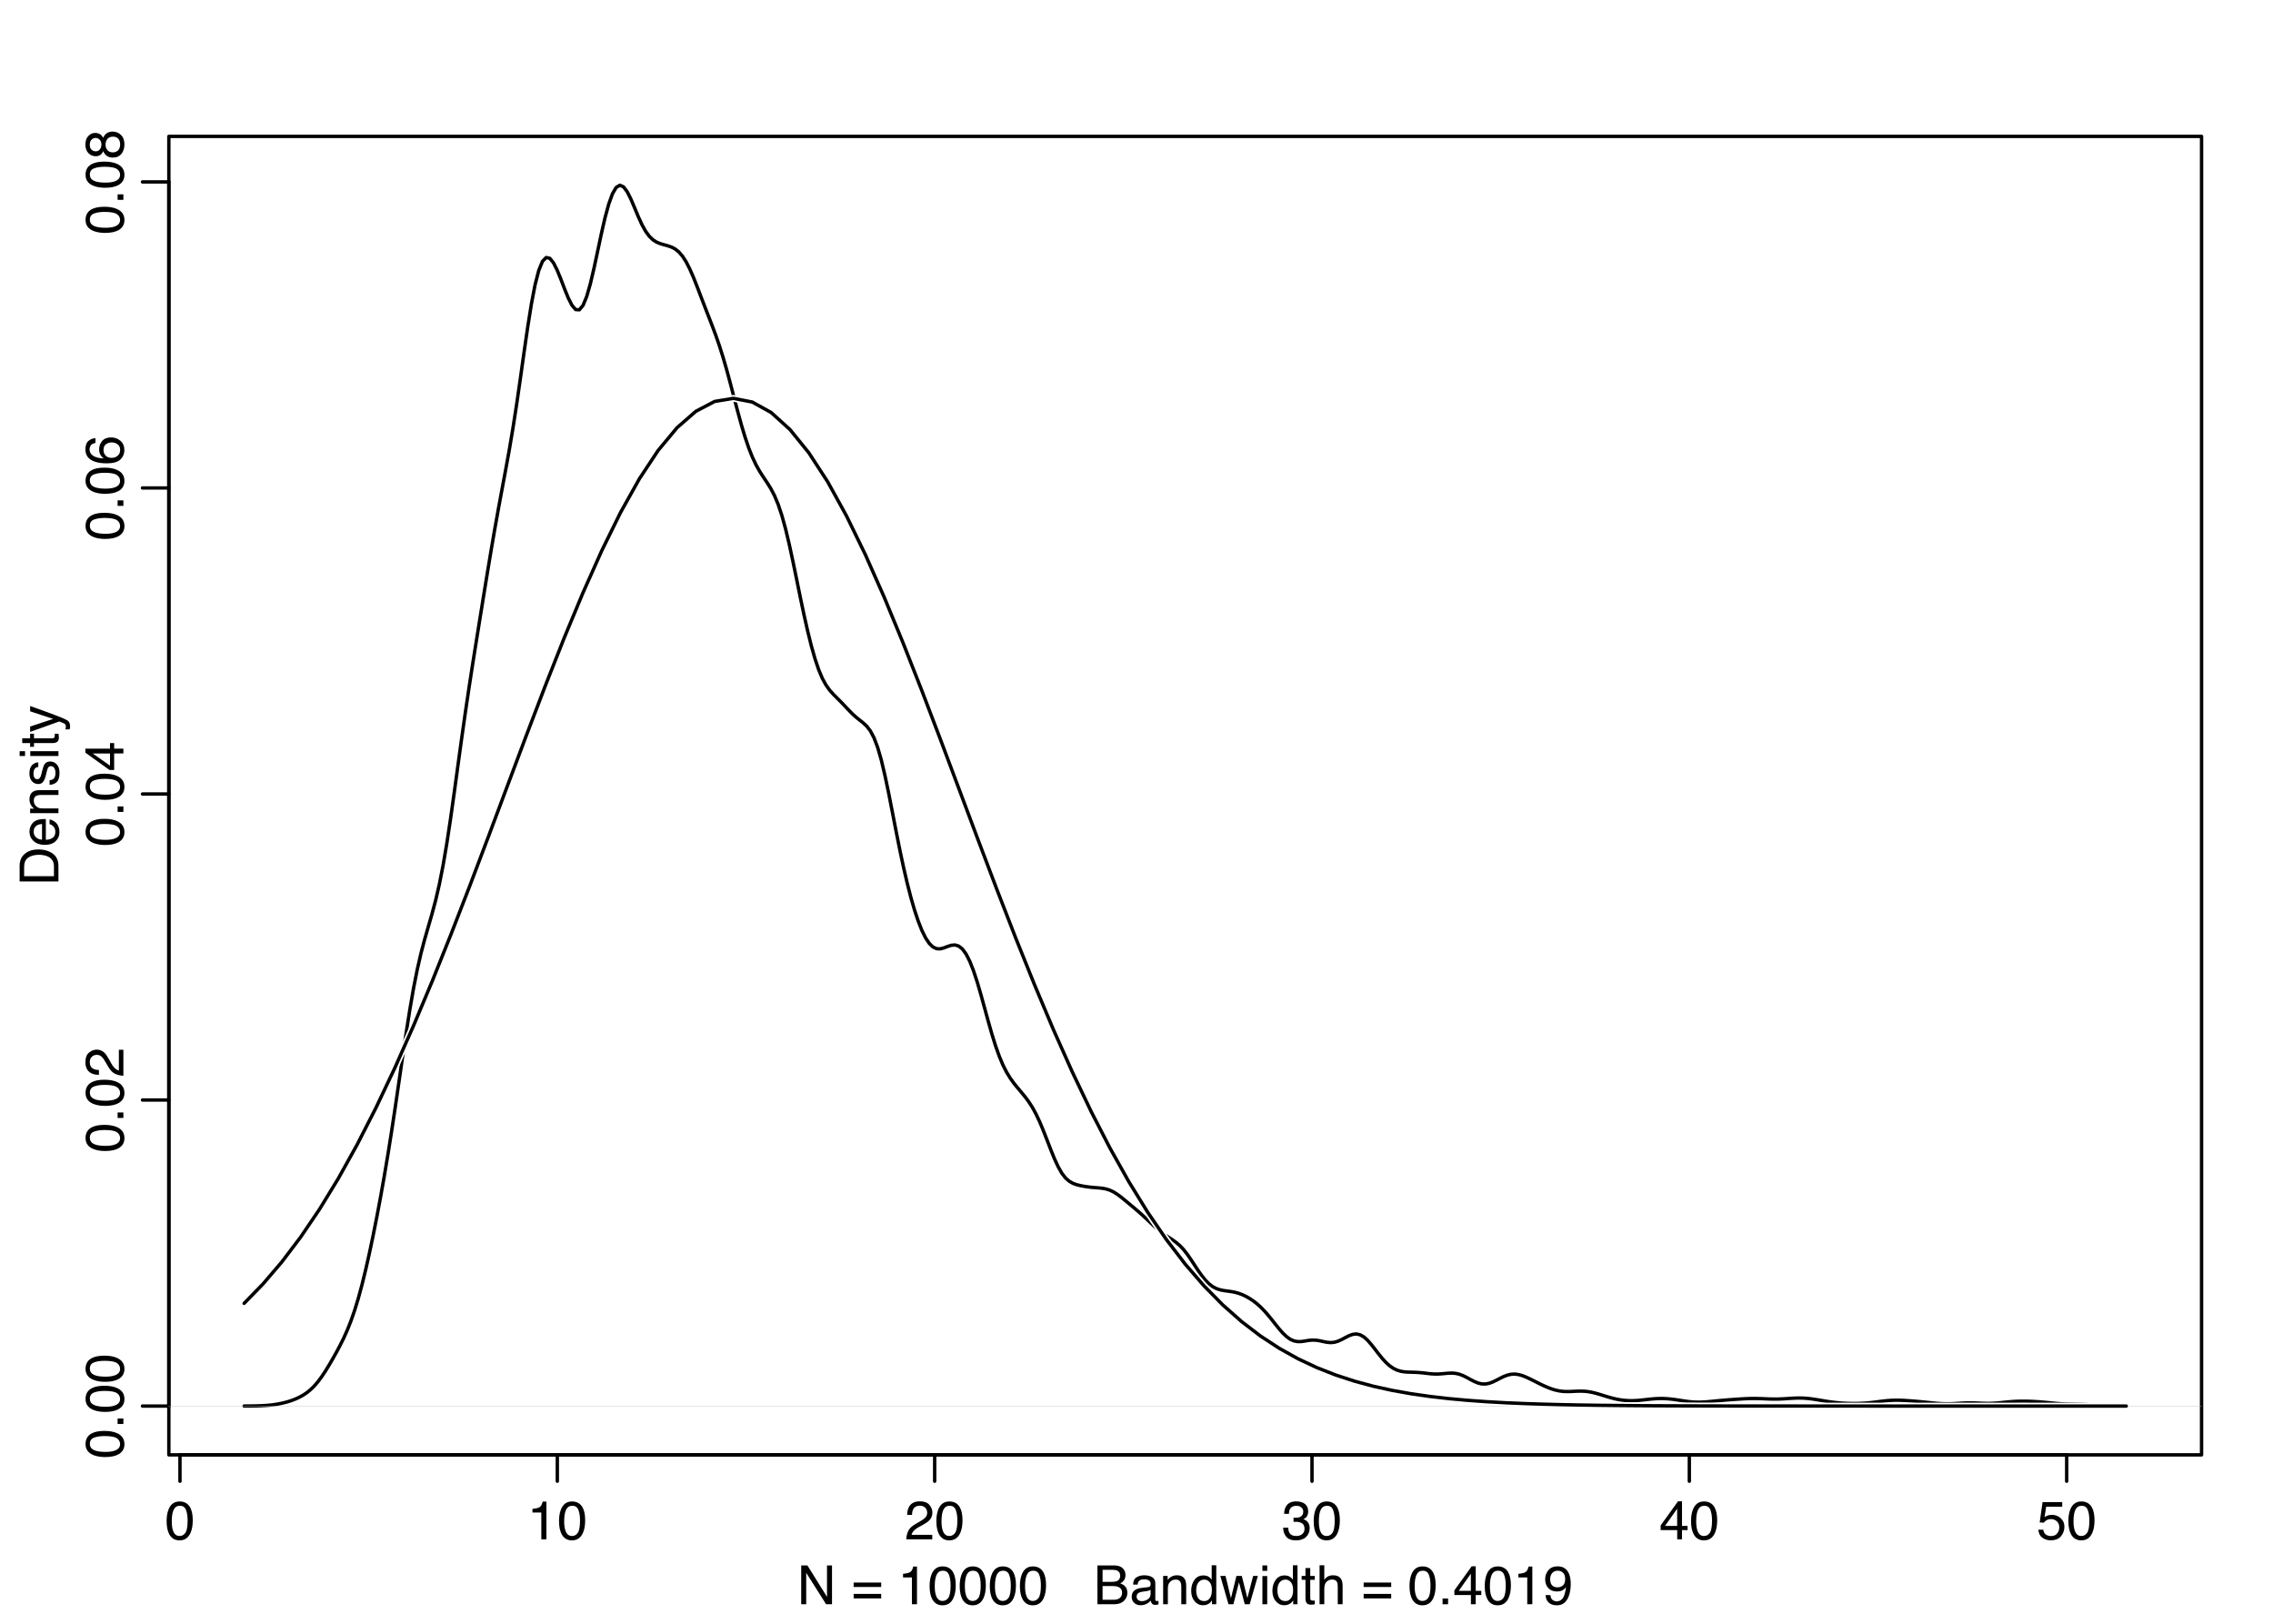 <?xml version="1.0" encoding="UTF-8"?>
<svg xmlns="http://www.w3.org/2000/svg" xmlns:xlink="http://www.w3.org/1999/xlink" width="504pt" height="360pt" viewBox="0 0 504 360" version="1.1">
<defs>
<g>
<symbol overflow="visible" id="glyph0-0">
<path style="stroke:none;" d="M 0.391 0 L 0.391 -8.609 L 7.219 -8.609 L 7.219 0 Z M 6.141 -1.078 L 6.141 -7.531 L 1.469 -7.531 L 1.469 -1.078 Z M 6.141 -1.078 "/>
</symbol>
<symbol overflow="visible" id="glyph0-1">
<path style="stroke:none;" d="M 3.25 -8.391 C 4.332 -8.391 5.117 -7.941 5.609 -7.047 C 5.984 -6.359 6.172 -5.41 6.172 -4.203 C 6.172 -3.066 6 -2.125 5.656 -1.375 C 5.164 -0.301 4.359 0.234 3.234 0.234 C 2.234 0.234 1.484 -0.203 0.984 -1.078 C 0.578 -1.816 0.375 -2.801 0.375 -4.031 C 0.375 -4.977 0.5 -5.797 0.75 -6.484 C 1.207 -7.754 2.039 -8.391 3.25 -8.391 Z M 3.234 -0.734 C 3.785 -0.734 4.223 -0.973 4.547 -1.453 C 4.867 -1.941 5.031 -2.848 5.031 -4.172 C 5.031 -5.117 4.91 -5.898 4.672 -6.516 C 4.441 -7.129 3.988 -7.438 3.312 -7.438 C 2.688 -7.438 2.227 -7.145 1.938 -6.562 C 1.656 -5.977 1.516 -5.117 1.516 -3.984 C 1.516 -3.129 1.609 -2.441 1.797 -1.922 C 2.078 -1.129 2.555 -0.734 3.234 -0.734 Z M 3.234 -0.734 "/>
</symbol>
<symbol overflow="visible" id="glyph0-2">
<path style="stroke:none;" d="M 1.156 -5.938 L 1.156 -6.75 C 1.914 -6.82 2.441 -6.945 2.734 -7.125 C 3.035 -7.301 3.266 -7.711 3.422 -8.359 L 4.25 -8.359 L 4.25 0 L 3.125 0 L 3.125 -5.938 Z M 1.156 -5.938 "/>
</symbol>
<symbol overflow="visible" id="glyph0-3">
<path style="stroke:none;" d="M 0.375 0 C 0.414 -0.719 0.566 -1.344 0.828 -1.875 C 1.086 -2.414 1.594 -2.906 2.344 -3.344 L 3.469 -4 C 3.969 -4.289 4.32 -4.539 4.531 -4.75 C 4.852 -5.07 5.016 -5.441 5.016 -5.859 C 5.016 -6.348 4.863 -6.734 4.562 -7.016 C 4.27 -7.305 3.883 -7.453 3.406 -7.453 C 2.676 -7.453 2.176 -7.18 1.906 -6.641 C 1.75 -6.336 1.664 -5.93 1.656 -5.422 L 0.578 -5.422 C 0.586 -6.148 0.723 -6.742 0.984 -7.203 C 1.441 -8.016 2.25 -8.422 3.406 -8.422 C 4.363 -8.422 5.062 -8.16 5.5 -7.641 C 5.945 -7.117 6.172 -6.539 6.172 -5.906 C 6.172 -5.238 5.938 -4.664 5.469 -4.188 C 5.195 -3.906 4.707 -3.566 4 -3.172 L 3.188 -2.734 C 2.812 -2.523 2.516 -2.32 2.297 -2.125 C 1.898 -1.789 1.648 -1.414 1.547 -1 L 6.141 -1 L 6.141 0 Z M 0.375 0 "/>
</symbol>
<symbol overflow="visible" id="glyph0-4">
<path style="stroke:none;" d="M 3.125 0.234 C 2.125 0.234 1.398 -0.035 0.953 -0.578 C 0.504 -1.129 0.281 -1.797 0.281 -2.578 L 1.391 -2.578 C 1.43 -2.035 1.531 -1.641 1.688 -1.391 C 1.969 -0.953 2.461 -0.734 3.172 -0.734 C 3.734 -0.734 4.18 -0.879 4.516 -1.172 C 4.848 -1.473 5.016 -1.859 5.016 -2.328 C 5.016 -2.898 4.836 -3.301 4.484 -3.531 C 4.129 -3.77 3.641 -3.891 3.016 -3.891 C 2.941 -3.891 2.867 -3.883 2.797 -3.875 C 2.723 -3.875 2.648 -3.875 2.578 -3.875 L 2.578 -4.812 C 2.691 -4.789 2.785 -4.781 2.859 -4.781 C 2.93 -4.781 3.008 -4.781 3.094 -4.781 C 3.488 -4.781 3.812 -4.844 4.062 -4.969 C 4.508 -5.188 4.734 -5.578 4.734 -6.141 C 4.734 -6.555 4.582 -6.875 4.281 -7.094 C 3.988 -7.32 3.645 -7.438 3.25 -7.438 C 2.551 -7.438 2.066 -7.203 1.797 -6.734 C 1.648 -6.484 1.566 -6.117 1.547 -5.641 L 0.5 -5.641 C 0.5 -6.266 0.625 -6.797 0.875 -7.234 C 1.301 -8.016 2.055 -8.406 3.141 -8.406 C 3.992 -8.406 4.656 -8.211 5.125 -7.828 C 5.594 -7.453 5.828 -6.898 5.828 -6.172 C 5.828 -5.66 5.691 -5.242 5.422 -4.922 C 5.242 -4.723 5.02 -4.566 4.75 -4.453 C 5.188 -4.328 5.531 -4.094 5.781 -3.75 C 6.031 -3.406 6.156 -2.984 6.156 -2.484 C 6.156 -1.68 5.891 -1.023 5.359 -0.516 C 4.836 -0.016 4.094 0.234 3.125 0.234 Z M 3.125 0.234 "/>
</symbol>
<symbol overflow="visible" id="glyph0-5">
<path style="stroke:none;" d="M 3.969 -2.969 L 3.969 -6.781 L 1.281 -2.969 Z M 3.984 0 L 3.984 -2.047 L 0.312 -2.047 L 0.312 -3.078 L 4.156 -8.422 L 5.047 -8.422 L 5.047 -2.969 L 6.281 -2.969 L 6.281 -2.047 L 5.047 -2.047 L 5.047 0 Z M 3.984 0 "/>
</symbol>
<symbol overflow="visible" id="glyph0-6">
<path style="stroke:none;" d="M 1.484 -2.141 C 1.555 -1.535 1.836 -1.117 2.328 -0.891 C 2.578 -0.773 2.863 -0.719 3.188 -0.719 C 3.812 -0.719 4.273 -0.914 4.578 -1.312 C 4.879 -1.707 5.031 -2.148 5.031 -2.641 C 5.031 -3.223 4.848 -3.676 4.484 -4 C 4.129 -4.32 3.703 -4.484 3.203 -4.484 C 2.836 -4.484 2.523 -4.41 2.266 -4.266 C 2.004 -4.129 1.785 -3.938 1.609 -3.688 L 0.688 -3.734 L 1.328 -8.25 L 5.688 -8.25 L 5.688 -7.234 L 2.125 -7.234 L 1.766 -4.906 C 1.961 -5.051 2.148 -5.16 2.328 -5.234 C 2.641 -5.359 3 -5.422 3.406 -5.422 C 4.176 -5.422 4.828 -5.172 5.359 -4.672 C 5.898 -4.18 6.172 -3.555 6.172 -2.797 C 6.172 -2.004 5.922 -1.301 5.422 -0.688 C 4.93 -0.082 4.148 0.219 3.078 0.219 C 2.398 0.219 1.797 0.023 1.266 -0.359 C 0.742 -0.742 0.453 -1.336 0.391 -2.141 Z M 1.484 -2.141 "/>
</symbol>
<symbol overflow="visible" id="glyph0-7">
<path style="stroke:none;" d="M 0.922 -8.609 L 2.297 -8.609 L 6.641 -1.641 L 6.641 -8.609 L 7.75 -8.609 L 7.75 0 L 6.438 0 L 2.031 -6.969 L 2.031 0 L 0.922 0 Z M 4.25 -8.609 Z M 4.25 -8.609 "/>
</symbol>
<symbol overflow="visible" id="glyph0-8">
<path style="stroke:none;" d=""/>
</symbol>
<symbol overflow="visible" id="glyph0-9">
<path style="stroke:none;" d="M 6.656 -4.812 L 6.656 -3.828 L 0.547 -3.828 L 0.547 -4.812 Z M 6.656 -2.297 L 6.656 -1.297 L 0.547 -1.297 L 0.547 -2.297 Z M 6.656 -2.297 "/>
</symbol>
<symbol overflow="visible" id="glyph0-10">
<path style="stroke:none;" d="M 4.156 -4.969 C 4.645 -4.969 5.023 -5.035 5.297 -5.172 C 5.723 -5.391 5.938 -5.773 5.938 -6.328 C 5.938 -6.891 5.707 -7.27 5.25 -7.469 C 5 -7.582 4.617 -7.641 4.109 -7.641 L 2.031 -7.641 L 2.031 -4.969 Z M 4.547 -1 C 5.254 -1 5.766 -1.207 6.078 -1.625 C 6.266 -1.883 6.359 -2.195 6.359 -2.562 C 6.359 -3.188 6.078 -3.613 5.516 -3.844 C 5.223 -3.969 4.832 -4.031 4.344 -4.031 L 2.031 -4.031 L 2.031 -1 Z M 0.891 -8.609 L 4.578 -8.609 C 5.586 -8.609 6.305 -8.305 6.734 -7.703 C 6.984 -7.348 7.109 -6.938 7.109 -6.469 C 7.109 -5.926 6.953 -5.484 6.641 -5.141 C 6.484 -4.953 6.254 -4.785 5.953 -4.641 C 6.391 -4.473 6.719 -4.281 6.938 -4.062 C 7.332 -3.688 7.531 -3.172 7.531 -2.516 C 7.531 -1.961 7.352 -1.461 7 -1.016 C 6.477 -0.336 5.656 0 4.531 0 L 0.891 0 Z M 0.891 -8.609 "/>
</symbol>
<symbol overflow="visible" id="glyph0-11">
<path style="stroke:none;" d="M 1.578 -1.672 C 1.578 -1.367 1.688 -1.129 1.906 -0.953 C 2.133 -0.773 2.398 -0.688 2.703 -0.688 C 3.078 -0.688 3.438 -0.77 3.781 -0.938 C 4.375 -1.227 4.672 -1.695 4.672 -2.344 L 4.672 -3.188 C 4.535 -3.113 4.363 -3.047 4.156 -2.984 C 3.957 -2.93 3.758 -2.895 3.562 -2.875 L 2.938 -2.797 C 2.551 -2.742 2.258 -2.66 2.062 -2.547 C 1.738 -2.367 1.578 -2.078 1.578 -1.672 Z M 4.141 -3.797 C 4.379 -3.828 4.539 -3.93 4.625 -4.109 C 4.664 -4.203 4.688 -4.336 4.688 -4.516 C 4.688 -4.867 4.555 -5.125 4.297 -5.281 C 4.047 -5.445 3.688 -5.531 3.219 -5.531 C 2.664 -5.531 2.273 -5.383 2.047 -5.094 C 1.91 -4.926 1.82 -4.68 1.781 -4.359 L 0.797 -4.359 C 0.816 -5.129 1.066 -5.664 1.547 -5.969 C 2.035 -6.27 2.598 -6.422 3.234 -6.422 C 3.973 -6.422 4.57 -6.281 5.031 -6 C 5.488 -5.719 5.719 -5.281 5.719 -4.688 L 5.719 -1.078 C 5.719 -0.973 5.738 -0.883 5.781 -0.812 C 5.832 -0.75 5.93 -0.719 6.078 -0.719 C 6.117 -0.719 6.164 -0.719 6.219 -0.719 C 6.281 -0.727 6.348 -0.738 6.422 -0.75 L 6.422 0.031 C 6.254 0.07 6.125 0.098 6.031 0.109 C 5.945 0.129 5.832 0.141 5.688 0.141 C 5.32 0.141 5.062 0.008 4.906 -0.25 C 4.812 -0.383 4.75 -0.578 4.719 -0.828 C 4.5 -0.547 4.188 -0.301 3.781 -0.094 C 3.383 0.113 2.945 0.219 2.469 0.219 C 1.883 0.219 1.406 0.039 1.031 -0.312 C 0.664 -0.664 0.484 -1.109 0.484 -1.641 C 0.484 -2.223 0.664 -2.676 1.031 -3 C 1.395 -3.32 1.867 -3.52 2.453 -3.594 Z M 3.266 -6.422 Z M 3.266 -6.422 "/>
</symbol>
<symbol overflow="visible" id="glyph0-12">
<path style="stroke:none;" d="M 0.781 -6.281 L 1.781 -6.281 L 1.781 -5.391 C 2.07 -5.754 2.383 -6.016 2.719 -6.172 C 3.051 -6.336 3.422 -6.422 3.828 -6.422 C 4.711 -6.422 5.312 -6.109 5.625 -5.484 C 5.801 -5.141 5.891 -4.656 5.891 -4.031 L 5.891 0 L 4.812 0 L 4.812 -3.953 C 4.812 -4.336 4.754 -4.645 4.641 -4.875 C 4.453 -5.27 4.113 -5.469 3.625 -5.469 C 3.375 -5.469 3.172 -5.441 3.016 -5.391 C 2.723 -5.305 2.469 -5.133 2.25 -4.875 C 2.07 -4.664 1.957 -4.453 1.906 -4.234 C 1.852 -4.016 1.828 -3.695 1.828 -3.281 L 1.828 0 L 0.781 0 Z M 3.25 -6.422 Z M 3.25 -6.422 "/>
</symbol>
<symbol overflow="visible" id="glyph0-13">
<path style="stroke:none;" d="M 1.438 -3.062 C 1.438 -2.395 1.578 -1.832 1.859 -1.375 C 2.148 -0.926 2.609 -0.703 3.234 -0.703 C 3.723 -0.703 4.125 -0.91 4.438 -1.328 C 4.758 -1.742 4.922 -2.348 4.922 -3.141 C 4.922 -3.93 4.754 -4.516 4.422 -4.891 C 4.098 -5.273 3.703 -5.469 3.234 -5.469 C 2.703 -5.469 2.27 -5.266 1.938 -4.859 C 1.602 -4.453 1.438 -3.852 1.438 -3.062 Z M 3.031 -6.391 C 3.508 -6.391 3.91 -6.285 4.234 -6.078 C 4.422 -5.961 4.633 -5.758 4.875 -5.469 L 4.875 -8.641 L 5.891 -8.641 L 5.891 0 L 4.938 0 L 4.938 -0.875 C 4.695 -0.488 4.406 -0.207 4.062 -0.031 C 3.727 0.133 3.344 0.219 2.906 0.219 C 2.207 0.219 1.602 -0.07 1.094 -0.656 C 0.582 -1.25 0.328 -2.031 0.328 -3 C 0.328 -3.914 0.562 -4.707 1.031 -5.375 C 1.5 -6.051 2.164 -6.391 3.031 -6.391 Z M 3.031 -6.391 "/>
</symbol>
<symbol overflow="visible" id="glyph0-14">
<path style="stroke:none;" d="M 1.266 -6.281 L 2.469 -1.328 L 3.688 -6.281 L 4.875 -6.281 L 6.109 -1.359 L 7.391 -6.281 L 8.438 -6.281 L 6.625 0 L 5.531 0 L 4.25 -4.859 L 3.016 0 L 1.922 0 L 0.109 -6.281 Z M 1.266 -6.281 "/>
</symbol>
<symbol overflow="visible" id="glyph0-15">
<path style="stroke:none;" d="M 0.781 -6.25 L 1.844 -6.25 L 1.844 0 L 0.781 0 Z M 0.781 -8.609 L 1.844 -8.609 L 1.844 -7.406 L 0.781 -7.406 Z M 0.781 -8.609 "/>
</symbol>
<symbol overflow="visible" id="glyph0-16">
<path style="stroke:none;" d="M 0.984 -8.031 L 2.047 -8.031 L 2.047 -6.281 L 3.047 -6.281 L 3.047 -5.422 L 2.047 -5.422 L 2.047 -1.312 C 2.047 -1.094 2.125 -0.945 2.281 -0.875 C 2.352 -0.832 2.488 -0.812 2.688 -0.812 C 2.738 -0.812 2.789 -0.812 2.844 -0.812 C 2.906 -0.82 2.973 -0.828 3.047 -0.828 L 3.047 0 C 2.93 0.031 2.805 0.051 2.672 0.062 C 2.547 0.082 2.406 0.094 2.25 0.094 C 1.758 0.094 1.426 -0.031 1.25 -0.281 C 1.07 -0.531 0.984 -0.859 0.984 -1.266 L 0.984 -5.422 L 0.141 -5.422 L 0.141 -6.281 L 0.984 -6.281 Z M 0.984 -8.031 "/>
</symbol>
<symbol overflow="visible" id="glyph0-17">
<path style="stroke:none;" d="M 0.781 -8.641 L 1.828 -8.641 L 1.828 -5.422 C 2.078 -5.742 2.301 -5.969 2.5 -6.094 C 2.844 -6.312 3.27 -6.422 3.781 -6.422 C 4.688 -6.422 5.301 -6.102 5.625 -5.469 C 5.801 -5.125 5.891 -4.645 5.891 -4.031 L 5.891 0 L 4.812 0 L 4.812 -3.953 C 4.812 -4.41 4.75 -4.75 4.625 -4.969 C 4.438 -5.312 4.078 -5.484 3.547 -5.484 C 3.109 -5.484 2.711 -5.332 2.359 -5.031 C 2.004 -4.727 1.828 -4.16 1.828 -3.328 L 1.828 0 L 0.781 0 Z M 0.781 -8.641 "/>
</symbol>
<symbol overflow="visible" id="glyph0-18">
<path style="stroke:none;" d="M 1.031 -1.281 L 2.25 -1.281 L 2.25 0 L 1.031 0 Z M 1.031 -1.281 "/>
</symbol>
<symbol overflow="visible" id="glyph0-19">
<path style="stroke:none;" d="M 1.594 -2.031 C 1.625 -1.445 1.848 -1.047 2.266 -0.828 C 2.484 -0.703 2.727 -0.641 3 -0.641 C 3.5 -0.641 3.926 -0.848 4.281 -1.266 C 4.633 -1.691 4.891 -2.547 5.047 -3.828 C 4.805 -3.461 4.516 -3.203 4.172 -3.047 C 3.828 -2.898 3.453 -2.828 3.047 -2.828 C 2.242 -2.828 1.602 -3.078 1.125 -3.578 C 0.656 -4.086 0.422 -4.738 0.422 -5.531 C 0.422 -6.289 0.656 -6.957 1.125 -7.531 C 1.594 -8.113 2.281 -8.406 3.188 -8.406 C 4.406 -8.406 5.25 -7.852 5.719 -6.75 C 5.969 -6.145 6.094 -5.391 6.094 -4.484 C 6.094 -3.453 5.941 -2.539 5.641 -1.75 C 5.129 -0.426 4.258 0.234 3.031 0.234 C 2.219 0.234 1.598 0.02 1.172 -0.406 C 0.742 -0.844 0.531 -1.383 0.531 -2.031 Z M 3.188 -3.75 C 3.613 -3.75 4 -3.883 4.344 -4.156 C 4.688 -4.438 4.859 -4.922 4.859 -5.609 C 4.859 -6.223 4.703 -6.68 4.391 -6.984 C 4.078 -7.285 3.68 -7.438 3.203 -7.438 C 2.691 -7.438 2.285 -7.266 1.984 -6.922 C 1.68 -6.578 1.531 -6.113 1.531 -5.531 C 1.531 -4.988 1.66 -4.555 1.922 -4.234 C 2.191 -3.91 2.613 -3.75 3.188 -3.75 Z M 3.188 -3.75 "/>
</symbol>
<symbol overflow="visible" id="glyph1-0">
<path style="stroke:none;" d="M 0 -0.391 L -8.609 -0.391 L -8.609 -7.219 L 0 -7.219 Z M -1.078 -6.141 L -7.531 -6.141 L -7.531 -1.469 L -1.078 -1.469 Z M -1.078 -6.141 "/>
</symbol>
<symbol overflow="visible" id="glyph1-1">
<path style="stroke:none;" d="M -8.391 -3.25 C -8.391 -4.332 -7.941 -5.117 -7.047 -5.609 C -6.359 -5.984 -5.41 -6.172 -4.203 -6.172 C -3.066 -6.172 -2.125 -6 -1.375 -5.656 C -0.301 -5.164 0.234 -4.359 0.234 -3.234 C 0.234 -2.234 -0.203 -1.484 -1.078 -0.984 C -1.816 -0.578 -2.801 -0.375 -4.031 -0.375 C -4.977 -0.375 -5.797 -0.5 -6.484 -0.75 C -7.754 -1.207 -8.391 -2.039 -8.391 -3.25 Z M -0.734 -3.234 C -0.734 -3.785 -0.973 -4.223 -1.453 -4.547 C -1.941 -4.867 -2.848 -5.031 -4.172 -5.031 C -5.117 -5.031 -5.898 -4.91 -6.516 -4.672 C -7.129 -4.441 -7.438 -3.988 -7.438 -3.312 C -7.438 -2.688 -7.145 -2.227 -6.562 -1.938 C -5.977 -1.656 -5.117 -1.516 -3.984 -1.516 C -3.129 -1.516 -2.441 -1.609 -1.922 -1.797 C -1.129 -2.078 -0.734 -2.555 -0.734 -3.234 Z M -0.734 -3.234 "/>
</symbol>
<symbol overflow="visible" id="glyph1-2">
<path style="stroke:none;" d="M -1.281 -1.031 L -1.281 -2.25 L 0 -2.25 L 0 -1.031 Z M -1.281 -1.031 "/>
</symbol>
<symbol overflow="visible" id="glyph1-3">
<path style="stroke:none;" d="M 0 -0.375 C -0.719 -0.414 -1.344 -0.566 -1.875 -0.828 C -2.414 -1.086 -2.906 -1.594 -3.344 -2.344 L -4 -3.469 C -4.289 -3.969 -4.539 -4.32 -4.75 -4.531 C -5.07 -4.852 -5.441 -5.016 -5.859 -5.016 C -6.348 -5.016 -6.734 -4.863 -7.016 -4.562 C -7.305 -4.27 -7.453 -3.883 -7.453 -3.406 C -7.453 -2.676 -7.18 -2.176 -6.641 -1.906 C -6.336 -1.75 -5.93 -1.664 -5.422 -1.656 L -5.422 -0.578 C -6.148 -0.586 -6.742 -0.723 -7.203 -0.984 C -8.016 -1.441 -8.422 -2.25 -8.422 -3.406 C -8.422 -4.363 -8.16 -5.062 -7.641 -5.5 C -7.117 -5.945 -6.539 -6.172 -5.906 -6.172 C -5.238 -6.172 -4.664 -5.938 -4.188 -5.469 C -3.906 -5.195 -3.566 -4.707 -3.172 -4 L -2.734 -3.188 C -2.523 -2.812 -2.32 -2.516 -2.125 -2.297 C -1.789 -1.898 -1.414 -1.648 -1 -1.547 L -1 -6.141 L 0 -6.141 Z M 0 -0.375 "/>
</symbol>
<symbol overflow="visible" id="glyph1-4">
<path style="stroke:none;" d="M -2.969 -3.969 L -6.781 -3.969 L -2.969 -1.281 Z M 0 -3.984 L -2.047 -3.984 L -2.047 -0.312 L -3.078 -0.312 L -8.422 -4.156 L -8.422 -5.047 L -2.969 -5.047 L -2.969 -6.281 L -2.047 -6.281 L -2.047 -5.047 L 0 -5.047 Z M 0 -3.984 "/>
</symbol>
<symbol overflow="visible" id="glyph1-5">
<path style="stroke:none;" d="M -8.422 -3.516 C -8.422 -4.453 -8.176 -5.102 -7.688 -5.469 C -7.207 -5.844 -6.707 -6.031 -6.188 -6.031 L -6.188 -4.984 C -6.52 -4.922 -6.781 -4.82 -6.969 -4.688 C -7.32 -4.426 -7.5 -4.039 -7.5 -3.531 C -7.5 -2.938 -7.223 -2.461 -6.672 -2.109 C -6.129 -1.766 -5.352 -1.578 -4.344 -1.547 C -4.695 -1.785 -4.961 -2.086 -5.141 -2.453 C -5.297 -2.785 -5.375 -3.16 -5.375 -3.578 C -5.375 -4.285 -5.148 -4.898 -4.703 -5.422 C -4.254 -5.941 -3.582 -6.203 -2.688 -6.203 C -1.926 -6.203 -1.25 -5.953 -0.656 -5.453 C -0.07 -4.961 0.219 -4.258 0.219 -3.344 C 0.219 -2.551 -0.078 -1.867 -0.672 -1.297 C -1.273 -0.734 -2.281 -0.453 -3.688 -0.453 C -4.727 -0.453 -5.613 -0.578 -6.344 -0.828 C -7.727 -1.316 -8.422 -2.211 -8.422 -3.516 Z M -0.719 -3.438 C -0.719 -3.988 -0.906 -4.398 -1.281 -4.672 C -1.656 -4.953 -2.098 -5.094 -2.609 -5.094 C -3.035 -5.094 -3.441 -4.969 -3.828 -4.719 C -4.211 -4.477 -4.406 -4.031 -4.406 -3.375 C -4.406 -2.926 -4.254 -2.531 -3.953 -2.188 C -3.66 -1.844 -3.211 -1.672 -2.609 -1.672 C -2.078 -1.672 -1.629 -1.828 -1.266 -2.141 C -0.898 -2.453 -0.719 -2.883 -0.719 -3.438 Z M -0.719 -3.438 "/>
</symbol>
<symbol overflow="visible" id="glyph1-6">
<path style="stroke:none;" d="M -4.875 -3.266 C -4.875 -3.734 -5.004 -4.098 -5.266 -4.359 C -5.523 -4.617 -5.832 -4.75 -6.188 -4.75 C -6.5 -4.75 -6.785 -4.625 -7.047 -4.375 C -7.316 -4.125 -7.453 -3.742 -7.453 -3.234 C -7.453 -2.723 -7.316 -2.352 -7.047 -2.125 C -6.785 -1.895 -6.484 -1.781 -6.141 -1.781 C -5.742 -1.781 -5.43 -1.926 -5.203 -2.219 C -4.984 -2.52 -4.875 -2.867 -4.875 -3.266 Z M -0.719 -3.328 C -0.719 -3.816 -0.848 -4.223 -1.109 -4.547 C -1.379 -4.867 -1.773 -5.031 -2.297 -5.031 C -2.836 -5.031 -3.25 -4.863 -3.531 -4.531 C -3.812 -4.195 -3.953 -3.77 -3.953 -3.25 C -3.953 -2.75 -3.805 -2.336 -3.516 -2.016 C -3.234 -1.703 -2.836 -1.547 -2.328 -1.547 C -1.891 -1.547 -1.508 -1.691 -1.188 -1.984 C -0.875 -2.273 -0.719 -2.723 -0.719 -3.328 Z M -4.469 -1.828 C -4.594 -1.535 -4.738 -1.305 -4.906 -1.141 C -5.219 -0.836 -5.625 -0.688 -6.125 -0.688 C -6.75 -0.688 -7.285 -0.91 -7.734 -1.359 C -8.191 -1.816 -8.422 -2.457 -8.422 -3.281 C -8.422 -4.094 -8.207 -4.723 -7.781 -5.172 C -7.352 -5.629 -6.859 -5.859 -6.297 -5.859 C -5.773 -5.859 -5.348 -5.727 -5.016 -5.469 C -4.836 -5.32 -4.66 -5.094 -4.484 -4.781 C -4.328 -5.125 -4.145 -5.395 -3.938 -5.594 C -3.539 -5.969 -3.031 -6.156 -2.406 -6.156 C -1.664 -6.156 -1.039 -5.906 -0.531 -5.406 C -0.02 -4.914 0.234 -4.219 0.234 -3.312 C 0.234 -2.488 0.016 -1.797 -0.422 -1.234 C -0.867 -0.672 -1.516 -0.391 -2.359 -0.391 C -2.848 -0.391 -3.273 -0.508 -3.641 -0.75 C -4.004 -0.988 -4.281 -1.348 -4.469 -1.828 Z M -4.469 -1.828 "/>
</symbol>
<symbol overflow="visible" id="glyph1-7">
<path style="stroke:none;" d="M -1 -4.219 C -1 -4.613 -1.039 -4.938 -1.125 -5.188 C -1.27 -5.645 -1.562 -6.02 -2 -6.312 C -2.344 -6.539 -2.785 -6.703 -3.328 -6.797 C -3.66 -6.859 -3.961 -6.891 -4.234 -6.891 C -5.305 -6.891 -6.133 -6.676 -6.719 -6.25 C -7.312 -5.832 -7.609 -5.148 -7.609 -4.203 L -7.609 -2.141 L -1 -2.141 Z M -8.609 -0.969 L -8.609 -4.453 C -8.609 -5.641 -8.188 -6.555 -7.344 -7.203 C -6.594 -7.785 -5.625 -8.078 -4.438 -8.078 C -3.52 -8.078 -2.691 -7.906 -1.953 -7.562 C -0.648 -6.957 0 -5.914 0 -4.438 L 0 -0.969 Z M -8.609 -0.969 "/>
</symbol>
<symbol overflow="visible" id="glyph1-8">
<path style="stroke:none;" d="M -6.422 -3.391 C -6.422 -3.836 -6.316 -4.27 -6.109 -4.688 C -5.898 -5.102 -5.629 -5.422 -5.297 -5.641 C -4.973 -5.848 -4.602 -5.988 -4.188 -6.062 C -3.895 -6.125 -3.43 -6.156 -2.797 -6.156 L -2.797 -1.547 C -2.16 -1.566 -1.648 -1.719 -1.266 -2 C -0.879 -2.281 -0.688 -2.719 -0.688 -3.312 C -0.688 -3.863 -0.867 -4.301 -1.234 -4.625 C -1.441 -4.812 -1.688 -4.945 -1.969 -5.031 L -1.969 -6.062 C -1.738 -6.039 -1.484 -5.953 -1.203 -5.797 C -0.922 -5.641 -0.688 -5.469 -0.5 -5.281 C -0.188 -4.957 0.02 -4.555 0.125 -4.078 C 0.188 -3.828 0.219 -3.539 0.219 -3.219 C 0.219 -2.438 -0.062 -1.773 -0.625 -1.234 C -1.195 -0.691 -1.992 -0.422 -3.016 -0.422 C -4.023 -0.422 -4.844 -0.691 -5.469 -1.234 C -6.102 -1.785 -6.422 -2.504 -6.422 -3.391 Z M -3.641 -5.062 C -4.098 -5.02 -4.461 -4.922 -4.734 -4.766 C -5.242 -4.484 -5.5 -4.004 -5.5 -3.328 C -5.5 -2.836 -5.32 -2.426 -4.969 -2.094 C -4.625 -1.77 -4.18 -1.598 -3.641 -1.578 Z M -6.422 -3.281 Z M -6.422 -3.281 "/>
</symbol>
<symbol overflow="visible" id="glyph1-9">
<path style="stroke:none;" d="M -6.281 -0.781 L -6.281 -1.781 L -5.391 -1.781 C -5.754 -2.07 -6.016 -2.383 -6.172 -2.719 C -6.336 -3.051 -6.422 -3.422 -6.422 -3.828 C -6.422 -4.711 -6.109 -5.312 -5.484 -5.625 C -5.141 -5.801 -4.656 -5.891 -4.031 -5.891 L 0 -5.891 L 0 -4.812 L -3.953 -4.812 C -4.336 -4.812 -4.645 -4.754 -4.875 -4.641 C -5.27 -4.453 -5.469 -4.113 -5.469 -3.625 C -5.469 -3.375 -5.441 -3.172 -5.391 -3.016 C -5.305 -2.723 -5.133 -2.469 -4.875 -2.25 C -4.664 -2.07 -4.453 -1.957 -4.234 -1.906 C -4.016 -1.852 -3.695 -1.828 -3.281 -1.828 L 0 -1.828 L 0 -0.781 Z M -6.422 -3.25 Z M -6.422 -3.25 "/>
</symbol>
<symbol overflow="visible" id="glyph1-10">
<path style="stroke:none;" d="M -1.969 -1.406 C -1.613 -1.438 -1.344 -1.523 -1.156 -1.672 C -0.82 -1.93 -0.656 -2.391 -0.656 -3.047 C -0.656 -3.441 -0.738 -3.785 -0.906 -4.078 C -1.07 -4.379 -1.332 -4.531 -1.688 -4.531 C -1.957 -4.531 -2.164 -4.41 -2.312 -4.172 C -2.395 -4.016 -2.492 -3.711 -2.609 -3.266 L -2.812 -2.422 C -2.945 -1.891 -3.098 -1.5 -3.266 -1.25 C -3.547 -0.789 -3.941 -0.562 -4.453 -0.562 C -5.047 -0.562 -5.523 -0.773 -5.891 -1.203 C -6.254 -1.629 -6.438 -2.207 -6.438 -2.938 C -6.438 -3.875 -6.16 -4.551 -5.609 -4.969 C -5.254 -5.238 -4.875 -5.367 -4.469 -5.359 L -4.469 -4.359 C -4.707 -4.336 -4.926 -4.254 -5.125 -4.109 C -5.395 -3.867 -5.531 -3.445 -5.531 -2.844 C -5.531 -2.445 -5.453 -2.145 -5.297 -1.938 C -5.148 -1.738 -4.953 -1.641 -4.703 -1.641 C -4.43 -1.641 -4.211 -1.773 -4.047 -2.047 C -3.953 -2.203 -3.867 -2.43 -3.797 -2.734 L -3.625 -3.422 C -3.438 -4.18 -3.258 -4.691 -3.094 -4.953 C -2.82 -5.359 -2.395 -5.562 -1.812 -5.562 C -1.258 -5.562 -0.781 -5.348 -0.375 -4.922 C 0.031 -4.504 0.234 -3.863 0.234 -3 C 0.234 -2.062 0.023 -1.395 -0.391 -1 C -0.816 -0.613 -1.344 -0.41 -1.969 -0.391 Z M -6.422 -2.953 Z M -6.422 -2.953 "/>
</symbol>
<symbol overflow="visible" id="glyph1-11">
<path style="stroke:none;" d="M -6.25 -0.781 L -6.25 -1.844 L 0 -1.844 L 0 -0.781 Z M -8.609 -0.781 L -8.609 -1.844 L -7.406 -1.844 L -7.406 -0.781 Z M -8.609 -0.781 "/>
</symbol>
<symbol overflow="visible" id="glyph1-12">
<path style="stroke:none;" d="M -8.031 -0.984 L -8.031 -2.047 L -6.281 -2.047 L -6.281 -3.047 L -5.422 -3.047 L -5.422 -2.047 L -1.312 -2.047 C -1.094 -2.047 -0.945 -2.125 -0.875 -2.281 C -0.832 -2.352 -0.812 -2.488 -0.812 -2.688 C -0.812 -2.738 -0.812 -2.789 -0.812 -2.844 C -0.82 -2.906 -0.828 -2.973 -0.828 -3.047 L 0 -3.047 C 0.031 -2.93 0.051 -2.805 0.062 -2.672 C 0.082 -2.547 0.094 -2.406 0.094 -2.25 C 0.094 -1.758 -0.031 -1.426 -0.281 -1.25 C -0.531 -1.07 -0.859 -0.984 -1.266 -0.984 L -5.422 -0.984 L -5.422 -0.141 L -6.281 -0.141 L -6.281 -0.984 Z M -8.031 -0.984 "/>
</symbol>
<symbol overflow="visible" id="glyph1-13">
<path style="stroke:none;" d="M -6.281 -4.688 L -6.281 -5.859 C -5.875 -5.711 -4.953 -5.383 -3.516 -4.875 C -2.441 -4.488 -1.566 -4.164 -0.891 -3.906 C 0.711 -3.301 1.691 -2.875 2.047 -2.625 C 2.398 -2.375 2.578 -1.941 2.578 -1.328 C 2.578 -1.18 2.566 -1.066 2.547 -0.984 C 2.535 -0.91 2.516 -0.812 2.484 -0.688 L 1.531 -0.688 C 1.582 -0.875 1.613 -1.008 1.625 -1.094 C 1.633 -1.176 1.641 -1.25 1.641 -1.312 C 1.641 -1.5 1.609 -1.641 1.547 -1.734 C 1.484 -1.828 1.406 -1.906 1.312 -1.969 C 1.281 -1.988 1.117 -2.055 0.828 -2.172 C 0.535 -2.297 0.32 -2.383 0.188 -2.438 L -6.281 -0.125 L -6.281 -1.312 L -1.172 -3 Z M -6.422 -3 Z M -6.422 -3 "/>
</symbol>
</g>
<clipPath id="clip1">
  <path d="M 37.441 311 L 488.16 311 L 488.16 312 L 37.441 312 Z M 37.441 311 "/>
</clipPath>
</defs>
<g id="surface129">
<rect x="0" y="0" width="504" height="360" style="fill:rgb(100%,100%,100%);fill-opacity:1;stroke:none;"/>
<path style="fill:none;stroke-width:0.75;stroke-linecap:round;stroke-linejoin:round;stroke:rgb(0%,0%,0%);stroke-opacity:1;stroke-miterlimit:10;" d="M 54.133 311.734 L 54.949 311.73 L 56.582 311.707 L 57.398 311.684 L 58.219 311.648 L 59.035 311.602 L 59.852 311.531 L 60.668 311.434 L 61.484 311.309 L 62.301 311.152 L 63.117 310.965 L 63.934 310.738 L 64.75 310.469 L 65.566 310.152 L 66.383 309.777 L 67.199 309.328 L 68.016 308.785 L 68.832 308.121 L 69.652 307.324 L 70.469 306.379 L 71.285 305.289 L 72.102 304.07 L 72.918 302.746 L 73.734 301.348 L 74.551 299.891 L 75.367 298.363 L 76.184 296.727 L 77 294.918 L 77.816 292.867 L 78.633 290.523 L 79.449 287.848 L 80.27 284.832 L 81.086 281.496 L 81.902 277.875 L 82.719 274 L 83.535 269.898 L 84.352 265.57 L 85.168 260.992 L 85.984 256.148 L 86.801 251.023 L 87.617 245.633 L 88.434 240.051 L 89.25 234.426 L 90.066 228.934 L 90.887 223.766 L 91.703 219.078 L 92.52 214.957 L 93.336 211.398 L 94.152 208.297 L 94.969 205.457 L 95.785 202.641 L 96.602 199.582 L 97.418 196.059 L 98.234 191.926 L 99.051 187.141 L 99.867 181.773 L 100.684 175.984 L 101.5 169.996 L 102.32 164.043 L 103.137 158.277 L 103.953 152.758 L 104.77 147.469 L 105.586 142.328 L 106.402 137.254 L 107.219 132.207 L 108.035 127.195 L 108.852 122.277 L 109.668 117.52 L 110.484 112.961 L 111.301 108.559 L 112.117 104.188 L 112.938 99.668 L 113.754 94.828 L 114.57 89.555 L 115.387 83.895 L 116.203 78.082 L 117.02 72.449 L 117.836 67.352 L 118.652 63.109 L 119.469 59.941 L 120.285 57.945 L 121.102 57.094 L 121.918 57.27 L 122.734 58.285 L 123.555 59.918 L 124.371 61.926 L 125.188 64.062 L 126.004 66.066 L 126.82 67.676 L 127.637 68.637 L 128.453 68.691 L 129.27 67.723 L 130.086 65.754 L 130.902 62.914 L 131.719 59.43 L 132.535 55.605 L 133.352 51.77 L 134.168 48.219 L 134.988 45.223 L 135.805 42.965 L 136.621 41.566 L 137.438 41.066 L 138.254 41.422 L 139.07 42.508 L 139.887 44.129 L 140.703 46.047 L 141.52 48.012 L 142.336 49.793 L 143.152 51.262 L 143.969 52.383 L 144.785 53.168 L 145.605 53.691 L 146.422 54.027 L 147.238 54.266 L 148.055 54.488 L 148.871 54.77 L 149.688 55.195 L 150.504 55.84 L 151.32 56.777 L 152.137 58.047 L 152.953 59.645 L 153.77 61.516 L 154.586 63.578 L 155.402 65.719 L 156.223 67.852 L 157.855 72.055 L 158.672 74.234 L 159.488 76.574 L 160.305 79.148 L 161.121 81.961 L 161.938 84.98 L 162.754 88.105 L 163.57 91.215 L 164.387 94.184 L 165.203 96.906 L 166.02 99.312 L 166.836 101.371 L 167.656 103.102 L 168.473 104.551 L 169.289 105.812 L 170.105 107.023 L 170.922 108.332 L 171.738 109.898 L 172.555 111.859 L 173.371 114.305 L 174.188 117.266 L 175.004 120.691 L 175.82 124.465 L 176.637 128.434 L 177.453 132.43 L 178.273 136.305 L 179.09 139.93 L 179.906 143.215 L 180.723 146.09 L 181.539 148.504 L 182.355 150.434 L 183.172 151.914 L 183.988 153.051 L 184.805 153.961 L 185.621 154.781 L 186.438 155.594 L 187.254 156.449 L 188.07 157.32 L 188.891 158.16 L 189.707 158.914 L 190.523 159.578 L 191.34 160.219 L 192.156 160.973 L 192.973 162.023 L 193.789 163.559 L 194.605 165.711 L 195.422 168.531 L 196.238 171.996 L 197.055 175.902 L 197.871 180.059 L 198.688 184.266 L 199.504 188.352 L 200.324 192.199 L 201.141 195.73 L 201.957 198.918 L 202.773 201.738 L 203.59 204.191 L 204.406 206.258 L 205.223 207.922 L 206.039 209.152 L 206.855 209.949 L 207.672 210.332 L 208.488 210.367 L 209.305 210.152 L 210.121 209.84 L 210.941 209.578 L 211.758 209.512 L 212.574 209.754 L 213.391 210.402 L 214.207 211.512 L 215.023 213.109 L 215.84 215.172 L 216.656 217.641 L 217.473 220.422 L 218.289 223.375 L 219.105 226.355 L 219.922 229.219 L 220.738 231.844 L 221.559 234.148 L 222.375 236.105 L 223.191 237.711 L 224.008 239.047 L 224.824 240.184 L 225.641 241.191 L 226.457 242.152 L 227.273 243.145 L 228.09 244.238 L 228.906 245.504 L 229.723 246.996 L 230.539 248.73 L 231.355 250.684 L 232.172 252.777 L 232.992 254.898 L 233.809 256.906 L 234.625 258.672 L 235.441 260.109 L 236.258 261.168 L 237.074 261.887 L 237.891 262.352 L 238.707 262.652 L 239.523 262.855 L 240.34 263.012 L 241.156 263.137 L 241.973 263.234 L 242.789 263.305 L 243.609 263.367 L 244.426 263.453 L 245.242 263.605 L 246.059 263.859 L 246.875 264.246 L 247.691 264.754 L 248.508 265.355 L 249.324 266.016 L 250.141 266.695 L 251.773 268.062 L 252.59 268.762 L 253.406 269.492 L 254.227 270.254 L 255.043 271.031 L 255.859 271.801 L 256.676 272.527 L 257.492 273.191 L 258.309 273.781 L 259.125 274.32 L 259.941 274.852 L 260.758 275.438 L 261.574 276.133 L 262.391 276.988 L 263.207 278.016 L 264.023 279.188 L 264.84 280.43 L 265.66 281.672 L 266.477 282.828 L 267.293 283.84 L 268.109 284.66 L 268.926 285.277 L 269.742 285.699 L 270.559 285.969 L 271.375 286.133 L 272.191 286.242 L 273.008 286.355 L 273.824 286.512 L 274.641 286.734 L 275.457 287.039 L 276.277 287.422 L 277.094 287.891 L 277.91 288.438 L 278.727 289.074 L 279.543 289.809 L 280.359 290.645 L 281.176 291.574 L 281.992 292.574 L 282.809 293.609 L 283.625 294.621 L 284.441 295.551 L 285.258 296.328 L 286.074 296.918 L 286.895 297.285 L 287.711 297.445 L 288.527 297.434 L 289.344 297.316 L 290.16 297.18 L 290.977 297.105 L 291.793 297.133 L 292.609 297.258 L 293.426 297.438 L 294.242 297.598 L 295.059 297.668 L 295.875 297.594 L 296.691 297.355 L 297.508 296.984 L 298.328 296.543 L 299.145 296.125 L 299.961 295.836 L 300.777 295.754 L 301.594 295.941 L 302.41 296.406 L 303.227 297.133 L 304.043 298.066 L 304.859 299.105 L 305.676 300.168 L 306.492 301.176 L 307.309 302.066 L 308.125 302.805 L 308.945 303.371 L 309.762 303.77 L 310.578 304.02 L 311.395 304.152 L 312.211 304.211 L 313.844 304.258 L 314.66 304.305 L 315.477 304.379 L 316.293 304.477 L 317.109 304.57 L 317.926 304.629 L 318.742 304.641 L 319.562 304.594 L 321.195 304.445 L 322.012 304.426 L 322.828 304.5 L 323.645 304.699 L 324.461 305.016 L 325.277 305.426 L 326.094 305.875 L 326.91 306.297 L 327.727 306.629 L 328.543 306.824 L 329.359 306.848 L 330.176 306.699 L 330.996 306.398 L 331.812 306.004 L 332.629 305.578 L 333.445 305.18 L 334.262 304.871 L 335.078 304.688 L 335.895 304.648 L 336.711 304.754 L 337.527 304.98 L 338.344 305.301 L 339.16 305.676 L 339.977 306.082 L 340.793 306.496 L 341.613 306.902 L 342.43 307.285 L 343.246 307.637 L 344.062 307.945 L 344.879 308.191 L 345.695 308.371 L 346.512 308.48 L 347.328 308.52 L 348.145 308.512 L 348.961 308.473 L 349.777 308.438 L 350.594 308.426 L 351.41 308.457 L 352.23 308.551 L 353.047 308.703 L 353.863 308.906 L 354.68 309.141 L 356.312 309.648 L 357.129 309.883 L 357.945 310.094 L 358.762 310.27 L 359.578 310.402 L 360.395 310.492 L 361.211 310.539 L 362.027 310.543 L 362.844 310.508 L 363.664 310.445 L 364.48 310.359 L 365.297 310.266 L 366.113 310.18 L 366.93 310.113 L 367.746 310.07 L 368.562 310.062 L 369.379 310.094 L 370.195 310.156 L 371.012 310.246 L 371.828 310.363 L 373.461 310.613 L 374.281 310.727 L 375.098 310.812 L 375.914 310.863 L 376.73 310.875 L 377.547 310.852 L 378.363 310.801 L 379.18 310.73 L 380.812 310.566 L 381.629 310.492 L 382.445 310.422 L 383.262 310.355 L 384.078 310.297 L 384.898 310.238 L 385.715 310.184 L 386.531 310.133 L 387.348 310.09 L 388.164 310.066 L 388.98 310.059 L 389.797 310.07 L 390.613 310.094 L 392.246 310.164 L 393.062 310.184 L 393.879 310.188 L 394.695 310.168 L 395.512 310.129 L 396.332 310.078 L 397.148 310.02 L 397.965 309.977 L 398.781 309.957 L 399.598 309.965 L 400.414 310.012 L 401.23 310.09 L 402.047 310.199 L 402.863 310.324 L 404.496 310.598 L 405.312 310.73 L 406.129 310.844 L 406.949 310.945 L 407.766 311.023 L 408.582 311.086 L 409.398 311.129 L 410.215 311.152 L 411.031 311.16 L 411.848 311.156 L 412.664 311.129 L 413.48 311.086 L 414.297 311.023 L 415.113 310.938 L 415.93 310.84 L 416.746 310.73 L 417.566 310.629 L 418.383 310.543 L 419.199 310.477 L 420.016 310.445 L 420.832 310.441 L 421.648 310.461 L 422.465 310.504 L 423.281 310.559 L 424.098 310.621 L 424.914 310.688 L 425.73 310.762 L 426.547 310.84 L 427.363 310.926 L 428.18 311.008 L 429 311.09 L 429.816 311.16 L 430.633 311.211 L 431.449 311.234 L 432.266 311.23 L 433.082 311.203 L 433.898 311.156 L 434.715 311.102 L 435.531 311.059 L 436.348 311.031 L 437.164 311.031 L 437.98 311.051 L 438.797 311.086 L 439.617 311.121 L 440.434 311.141 L 441.25 311.141 L 442.066 311.109 L 442.883 311.051 L 443.699 310.977 L 444.516 310.891 L 445.332 310.812 L 446.148 310.742 L 446.965 310.695 L 447.781 310.668 L 448.598 310.66 L 449.414 310.668 L 450.234 310.691 L 451.051 310.73 L 451.867 310.777 L 452.684 310.84 L 453.5 310.91 L 454.316 310.988 L 455.133 311.07 L 455.949 311.145 L 456.766 311.211 L 457.582 311.262 L 458.398 311.297 L 459.215 311.316 L 460.848 311.348 L 461.668 311.371 L 462.484 311.402 L 463.301 311.441 L 464.934 311.543 L 465.75 311.59 L 466.566 311.633 L 467.383 311.668 L 468.199 311.691 L 469.016 311.711 L 469.832 311.723 L 470.648 311.73 L 471.465 311.734 "/>
<path style="fill:none;stroke-width:0.75;stroke-linecap:round;stroke-linejoin:round;stroke:rgb(0%,0%,0%);stroke-opacity:1;stroke-miterlimit:10;" d="M 39.906 322.559 L 458.25 322.559 "/>
<path style="fill:none;stroke-width:0.75;stroke-linecap:round;stroke-linejoin:round;stroke:rgb(0%,0%,0%);stroke-opacity:1;stroke-miterlimit:10;" d="M 39.906 322.559 L 39.906 328.406 "/>
<path style="fill:none;stroke-width:0.75;stroke-linecap:round;stroke-linejoin:round;stroke:rgb(0%,0%,0%);stroke-opacity:1;stroke-miterlimit:10;" d="M 123.578 322.559 L 123.578 328.406 "/>
<path style="fill:none;stroke-width:0.75;stroke-linecap:round;stroke-linejoin:round;stroke:rgb(0%,0%,0%);stroke-opacity:1;stroke-miterlimit:10;" d="M 207.246 322.559 L 207.246 328.406 "/>
<path style="fill:none;stroke-width:0.75;stroke-linecap:round;stroke-linejoin:round;stroke:rgb(0%,0%,0%);stroke-opacity:1;stroke-miterlimit:10;" d="M 290.914 322.559 L 290.914 328.406 "/>
<path style="fill:none;stroke-width:0.75;stroke-linecap:round;stroke-linejoin:round;stroke:rgb(0%,0%,0%);stroke-opacity:1;stroke-miterlimit:10;" d="M 374.582 322.559 L 374.582 328.406 "/>
<path style="fill:none;stroke-width:0.75;stroke-linecap:round;stroke-linejoin:round;stroke:rgb(0%,0%,0%);stroke-opacity:1;stroke-miterlimit:10;" d="M 458.25 322.559 L 458.25 328.406 "/>
<g style="fill:rgb(0%,0%,0%);fill-opacity:1;">
  <use xlink:href="#glyph0-1" x="36.57" y="341.281"/>
</g>
<g style="fill:rgb(0%,0%,0%);fill-opacity:1;">
  <use xlink:href="#glyph0-2" x="116.906" y="341.281"/>
  <use xlink:href="#glyph0-1" x="123.58" y="341.281"/>
</g>
<g style="fill:rgb(0%,0%,0%);fill-opacity:1;">
  <use xlink:href="#glyph0-3" x="200.574" y="341.281"/>
  <use xlink:href="#glyph0-1" x="207.248" y="341.281"/>
</g>
<g style="fill:rgb(0%,0%,0%);fill-opacity:1;">
  <use xlink:href="#glyph0-4" x="284.242" y="341.281"/>
  <use xlink:href="#glyph0-1" x="290.916" y="341.281"/>
</g>
<g style="fill:rgb(0%,0%,0%);fill-opacity:1;">
  <use xlink:href="#glyph0-5" x="367.91" y="341.281"/>
  <use xlink:href="#glyph0-1" x="374.584" y="341.281"/>
</g>
<g style="fill:rgb(0%,0%,0%);fill-opacity:1;">
  <use xlink:href="#glyph0-6" x="451.578" y="341.281"/>
  <use xlink:href="#glyph0-1" x="458.252" y="341.281"/>
</g>
<path style="fill:none;stroke-width:0.75;stroke-linecap:round;stroke-linejoin:round;stroke:rgb(0%,0%,0%);stroke-opacity:1;stroke-miterlimit:10;" d="M 37.441 311.738 L 37.441 40.332 "/>
<path style="fill:none;stroke-width:0.75;stroke-linecap:round;stroke-linejoin:round;stroke:rgb(0%,0%,0%);stroke-opacity:1;stroke-miterlimit:10;" d="M 37.441 311.738 L 31.594 311.738 "/>
<path style="fill:none;stroke-width:0.75;stroke-linecap:round;stroke-linejoin:round;stroke:rgb(0%,0%,0%);stroke-opacity:1;stroke-miterlimit:10;" d="M 37.441 243.887 L 31.594 243.887 "/>
<path style="fill:none;stroke-width:0.75;stroke-linecap:round;stroke-linejoin:round;stroke:rgb(0%,0%,0%);stroke-opacity:1;stroke-miterlimit:10;" d="M 37.441 176.035 L 31.594 176.035 "/>
<path style="fill:none;stroke-width:0.75;stroke-linecap:round;stroke-linejoin:round;stroke:rgb(0%,0%,0%);stroke-opacity:1;stroke-miterlimit:10;" d="M 37.441 108.184 L 31.594 108.184 "/>
<path style="fill:none;stroke-width:0.75;stroke-linecap:round;stroke-linejoin:round;stroke:rgb(0%,0%,0%);stroke-opacity:1;stroke-miterlimit:10;" d="M 37.441 40.332 L 31.594 40.332 "/>
<g style="fill:rgb(0%,0%,0%);fill-opacity:1;">
  <use xlink:href="#glyph1-1" x="27.359" y="323.418"/>
  <use xlink:href="#glyph1-2" x="27.359" y="316.744"/>
  <use xlink:href="#glyph1-1" x="27.359" y="313.41"/>
  <use xlink:href="#glyph1-1" x="27.359" y="306.736"/>
</g>
<g style="fill:rgb(0%,0%,0%);fill-opacity:1;">
  <use xlink:href="#glyph1-1" x="27.359" y="255.566"/>
  <use xlink:href="#glyph1-2" x="27.359" y="248.893"/>
  <use xlink:href="#glyph1-1" x="27.359" y="245.559"/>
  <use xlink:href="#glyph1-3" x="27.359" y="238.885"/>
</g>
<g style="fill:rgb(0%,0%,0%);fill-opacity:1;">
  <use xlink:href="#glyph1-1" x="27.359" y="187.715"/>
  <use xlink:href="#glyph1-2" x="27.359" y="181.041"/>
  <use xlink:href="#glyph1-1" x="27.359" y="177.707"/>
  <use xlink:href="#glyph1-4" x="27.359" y="171.033"/>
</g>
<g style="fill:rgb(0%,0%,0%);fill-opacity:1;">
  <use xlink:href="#glyph1-1" x="27.359" y="119.863"/>
  <use xlink:href="#glyph1-2" x="27.359" y="113.189"/>
  <use xlink:href="#glyph1-1" x="27.359" y="109.855"/>
  <use xlink:href="#glyph1-5" x="27.359" y="103.182"/>
</g>
<g style="fill:rgb(0%,0%,0%);fill-opacity:1;">
  <use xlink:href="#glyph1-1" x="27.359" y="52.012"/>
  <use xlink:href="#glyph1-2" x="27.359" y="45.338"/>
  <use xlink:href="#glyph1-1" x="27.359" y="42.004"/>
  <use xlink:href="#glyph1-6" x="27.359" y="35.33"/>
</g>
<path style="fill:none;stroke-width:0.75;stroke-linecap:round;stroke-linejoin:round;stroke:rgb(0%,0%,0%);stroke-opacity:1;stroke-miterlimit:10;" d="M 37.441 322.559 L 488.16 322.559 L 488.16 30.238 L 37.441 30.238 Z M 37.441 322.559 "/>
<g style="fill:rgb(0%,0%,0%);fill-opacity:1;">
  <use xlink:href="#glyph0-7" x="176.734" y="355.68"/>
  <use xlink:href="#glyph0-8" x="185.4" y="355.68"/>
  <use xlink:href="#glyph0-9" x="188.734" y="355.68"/>
  <use xlink:href="#glyph0-8" x="195.742" y="355.68"/>
  <use xlink:href="#glyph0-2" x="199.076" y="355.68"/>
  <use xlink:href="#glyph0-1" x="205.75" y="355.68"/>
  <use xlink:href="#glyph0-1" x="212.424" y="355.68"/>
  <use xlink:href="#glyph0-1" x="219.098" y="355.68"/>
  <use xlink:href="#glyph0-1" x="225.771" y="355.68"/>
  <use xlink:href="#glyph0-8" x="232.445" y="355.68"/>
  <use xlink:href="#glyph0-8" x="235.779" y="355.68"/>
  <use xlink:href="#glyph0-8" x="239.113" y="355.68"/>
  <use xlink:href="#glyph0-10" x="242.447" y="355.68"/>
  <use xlink:href="#glyph0-11" x="250.451" y="355.68"/>
  <use xlink:href="#glyph0-12" x="257.125" y="355.68"/>
  <use xlink:href="#glyph0-13" x="263.799" y="355.68"/>
  <use xlink:href="#glyph0-14" x="270.473" y="355.68"/>
  <use xlink:href="#glyph0-15" x="279.139" y="355.68"/>
  <use xlink:href="#glyph0-13" x="281.805" y="355.68"/>
  <use xlink:href="#glyph0-16" x="288.479" y="355.68"/>
  <use xlink:href="#glyph0-17" x="291.812" y="355.68"/>
  <use xlink:href="#glyph0-8" x="298.486" y="355.68"/>
  <use xlink:href="#glyph0-9" x="301.82" y="355.68"/>
  <use xlink:href="#glyph0-8" x="308.828" y="355.68"/>
  <use xlink:href="#glyph0-1" x="312.162" y="355.68"/>
  <use xlink:href="#glyph0-18" x="318.836" y="355.68"/>
  <use xlink:href="#glyph0-5" x="322.17" y="355.68"/>
  <use xlink:href="#glyph0-1" x="328.844" y="355.68"/>
  <use xlink:href="#glyph0-2" x="335.518" y="355.68"/>
  <use xlink:href="#glyph0-19" x="342.191" y="355.68"/>
</g>
<g style="fill:rgb(0%,0%,0%);fill-opacity:1;">
  <use xlink:href="#glyph1-7" x="12.961" y="196.406"/>
  <use xlink:href="#glyph1-8" x="12.961" y="187.74"/>
  <use xlink:href="#glyph1-9" x="12.961" y="181.066"/>
  <use xlink:href="#glyph1-10" x="12.961" y="174.393"/>
  <use xlink:href="#glyph1-11" x="12.961" y="168.393"/>
  <use xlink:href="#glyph1-12" x="12.961" y="165.727"/>
  <use xlink:href="#glyph1-13" x="12.961" y="162.393"/>
</g>
<g clip-path="url(#clip1)" clip-rule="nonzero">
<path style="fill:none;stroke-width:0.075;stroke-linecap:round;stroke-linejoin:round;stroke:rgb(74.51%,74.51%,74.51%);stroke-opacity:1;stroke-miterlimit:10;" d="M 37.441 311.738 L 488.16 311.738 "/>
</g>
<path style="fill:none;stroke-width:1.5;stroke-linecap:round;stroke-linejoin:round;stroke:rgb(100%,100%,100%);stroke-opacity:1;stroke-miterlimit:10;" d="M 54.133 288.965 L 58.309 284.676 L 62.48 279.797 L 66.652 274.293 L 70.828 268.133 L 75 261.309 L 79.172 253.805 L 83.348 245.637 L 87.52 236.828 L 91.691 227.418 L 95.867 217.465 L 100.039 207.051 L 104.215 196.273 L 108.387 185.246 L 112.559 174.102 L 116.734 162.984 L 120.906 152.059 L 125.078 141.488 L 129.254 131.445 L 133.426 122.098 L 137.602 113.613 L 141.773 106.152 L 145.945 99.848 L 150.121 94.828 L 154.293 91.188 L 158.465 89.004 L 162.641 88.316 L 166.812 89.141 L 170.988 91.461 L 175.16 95.23 L 179.332 100.375 L 183.508 106.789 L 187.68 114.352 L 191.852 122.918 L 196.027 132.336 L 200.199 142.438 L 204.375 153.047 L 208.547 163.996 L 212.719 175.121 L 216.895 186.262 L 221.066 197.27 L 225.238 208.02 L 229.414 218.395 L 233.586 228.301 L 237.762 237.66 L 241.934 246.414 L 246.105 254.52 L 250.281 261.961 L 254.453 268.727 L 258.625 274.824 L 262.801 280.27 L 266.973 285.094 L 271.148 289.332 L 275.32 293.02 L 279.492 296.211 L 283.668 298.941 L 287.84 301.266 L 292.012 303.223 L 296.188 304.863 L 300.359 306.223 L 304.535 307.348 L 308.707 308.262 L 312.879 309.008 L 317.055 309.605 L 321.227 310.086 L 325.398 310.465 L 329.574 310.766 L 333.746 311 L 337.922 311.18 L 342.094 311.32 L 346.266 311.426 L 350.441 311.508 L 354.613 311.57 L 358.785 311.613 L 362.961 311.648 L 367.133 311.672 L 371.309 311.691 L 379.652 311.715 L 383.828 311.723 L 392.172 311.73 L 396.348 311.73 L 400.52 311.734 L 413.039 311.734 L 417.215 311.738 L 471.465 311.738 "/>
<path style="fill:none;stroke-width:0.75;stroke-linecap:round;stroke-linejoin:round;stroke:rgb(0%,0%,0%);stroke-opacity:1;stroke-miterlimit:10;" d="M 54.133 288.965 L 58.309 284.676 L 62.48 279.797 L 66.652 274.293 L 70.828 268.133 L 75 261.309 L 79.172 253.805 L 83.348 245.637 L 87.52 236.828 L 91.691 227.418 L 95.867 217.465 L 100.039 207.051 L 104.215 196.273 L 108.387 185.246 L 112.559 174.102 L 116.734 162.984 L 120.906 152.059 L 125.078 141.488 L 129.254 131.445 L 133.426 122.098 L 137.602 113.613 L 141.773 106.152 L 145.945 99.848 L 150.121 94.828 L 154.293 91.188 L 158.465 89.004 L 162.641 88.316 L 166.812 89.141 L 170.988 91.461 L 175.16 95.23 L 179.332 100.375 L 183.508 106.789 L 187.68 114.352 L 191.852 122.918 L 196.027 132.336 L 200.199 142.438 L 204.375 153.047 L 208.547 163.996 L 212.719 175.121 L 216.895 186.262 L 221.066 197.27 L 225.238 208.02 L 229.414 218.395 L 233.586 228.301 L 237.762 237.66 L 241.934 246.414 L 246.105 254.52 L 250.281 261.961 L 254.453 268.727 L 258.625 274.824 L 262.801 280.27 L 266.973 285.094 L 271.148 289.332 L 275.32 293.02 L 279.492 296.211 L 283.668 298.941 L 287.84 301.266 L 292.012 303.223 L 296.188 304.863 L 300.359 306.223 L 304.535 307.348 L 308.707 308.262 L 312.879 309.008 L 317.055 309.605 L 321.227 310.086 L 325.398 310.465 L 329.574 310.766 L 333.746 311 L 337.922 311.18 L 342.094 311.32 L 346.266 311.426 L 350.441 311.508 L 354.613 311.57 L 358.785 311.613 L 362.961 311.648 L 367.133 311.672 L 371.309 311.691 L 379.652 311.715 L 383.828 311.723 L 392.172 311.73 L 396.348 311.73 L 400.52 311.734 L 413.039 311.734 L 417.215 311.738 L 471.465 311.738 "/>
</g>
</svg>
